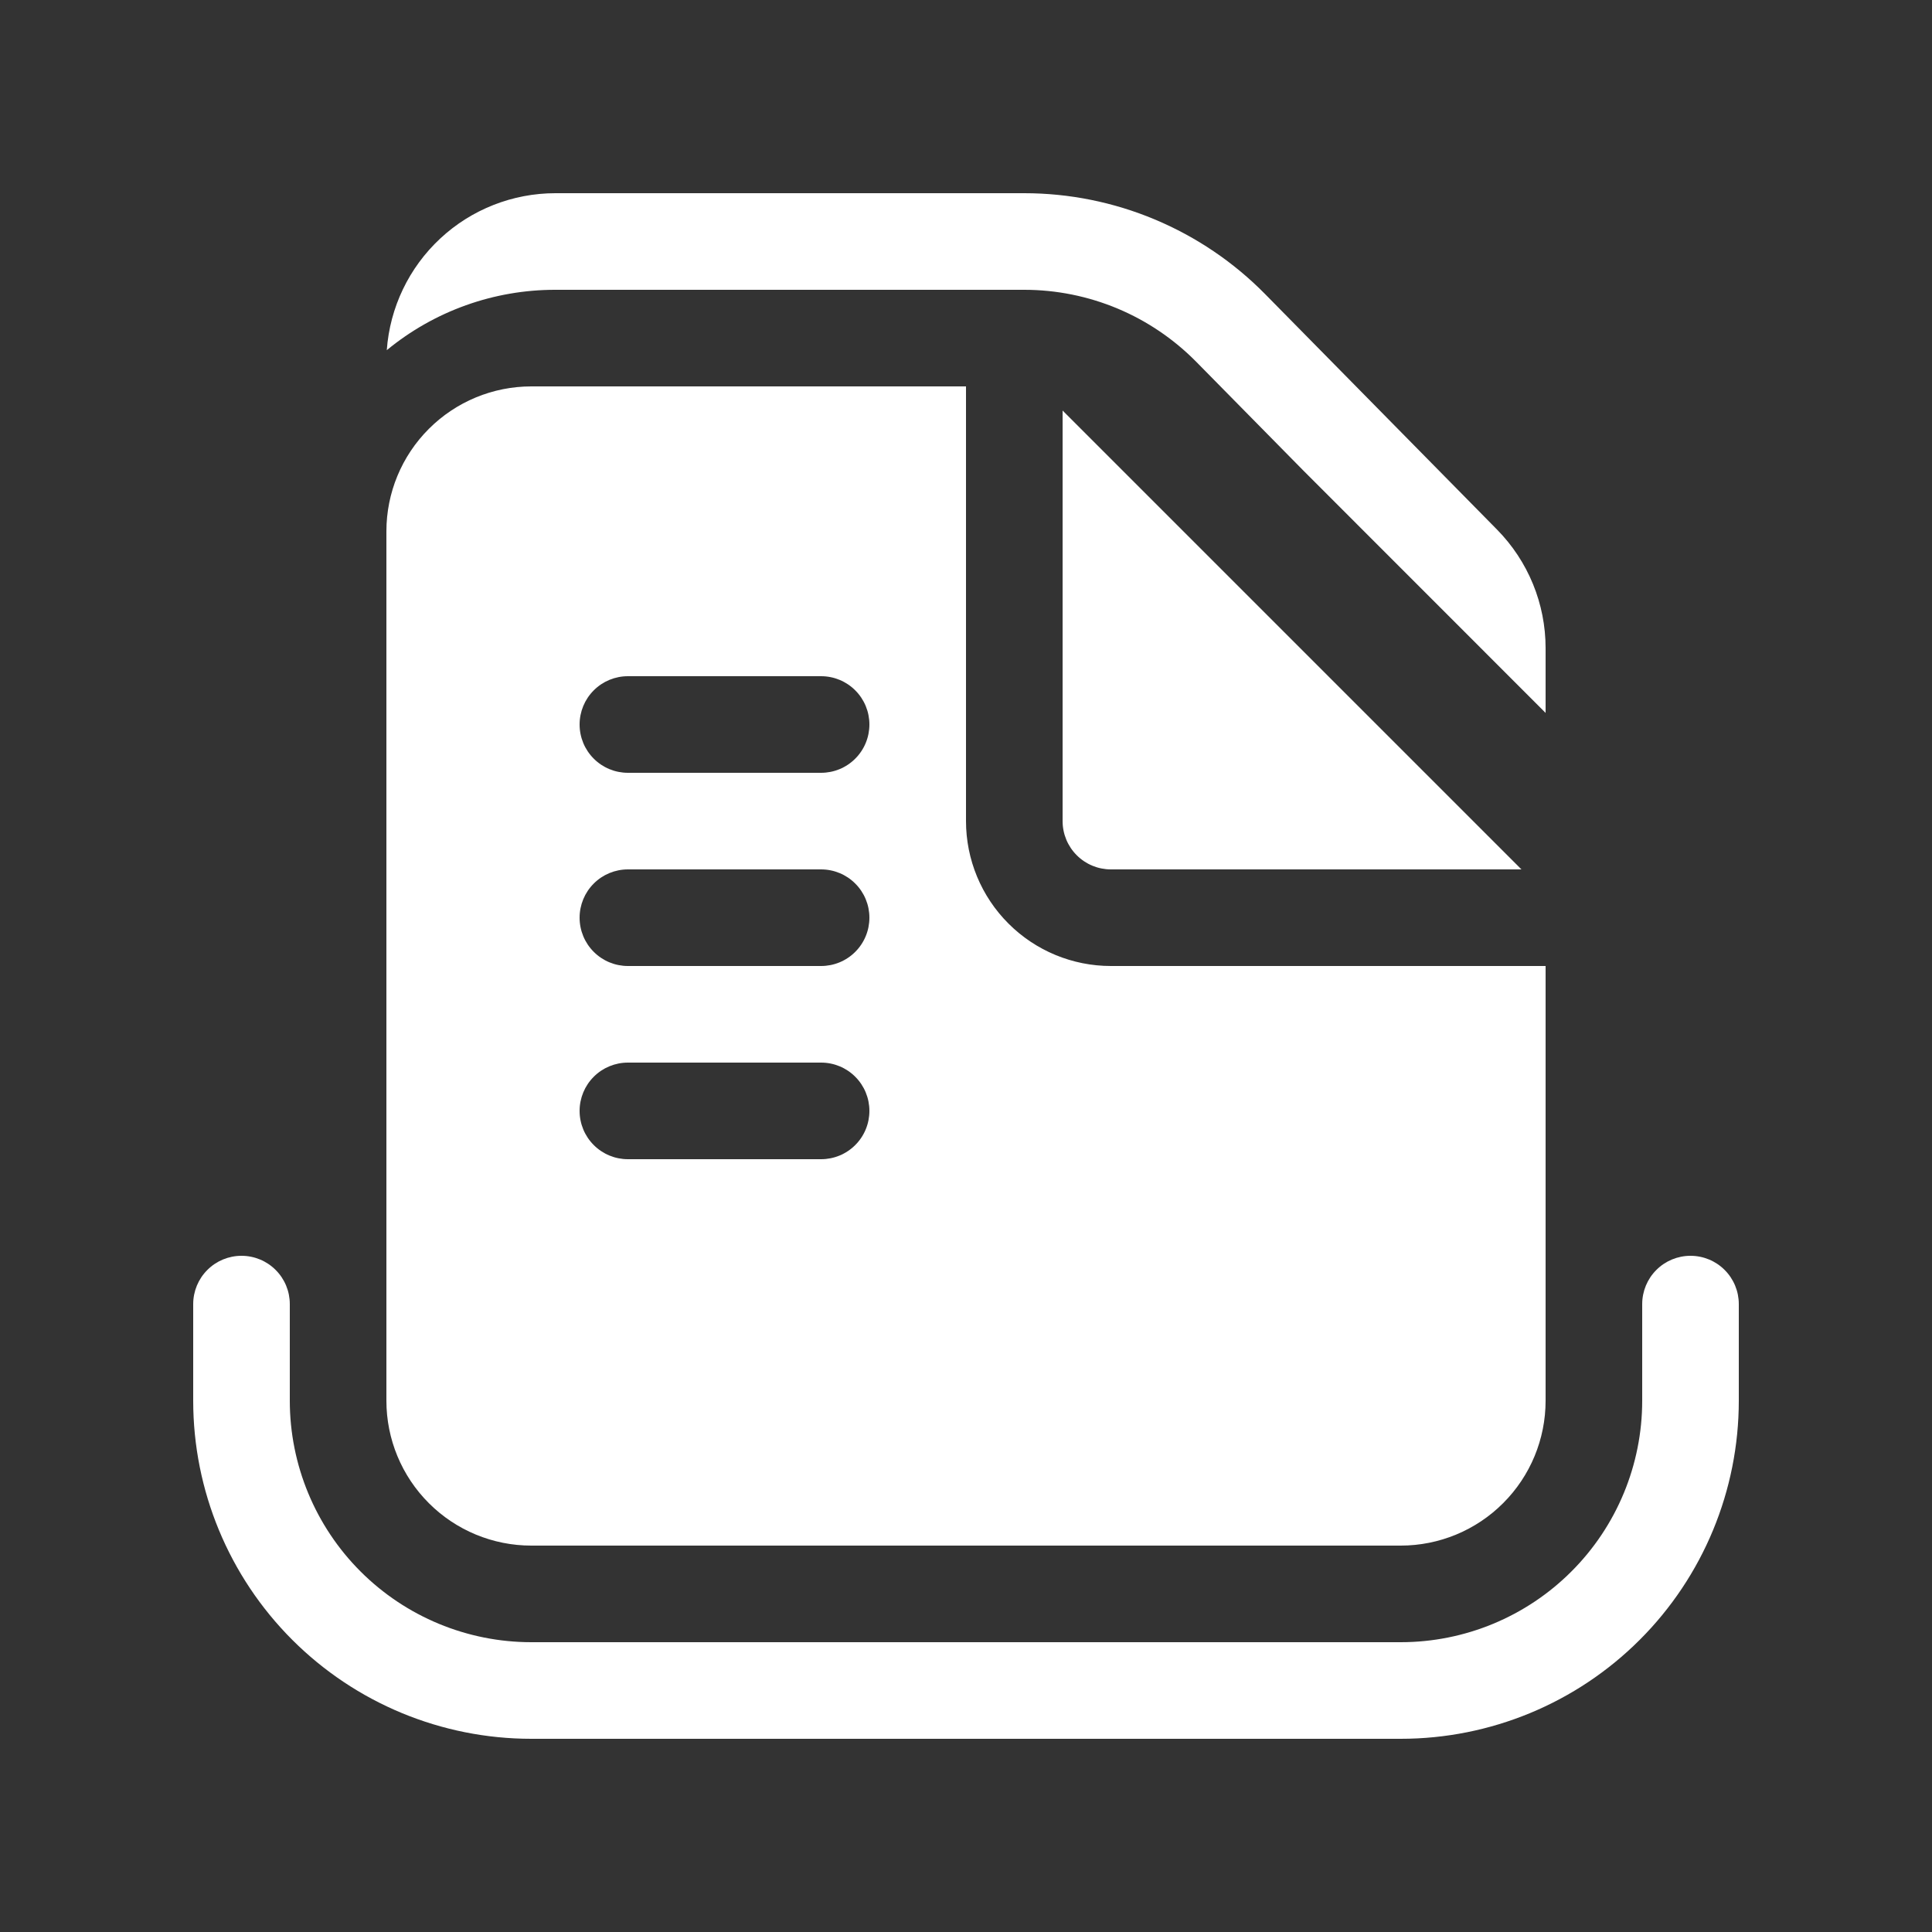 <svg width="40" height="40" viewBox="0 0 40 40" fill="none" xmlns="http://www.w3.org/2000/svg">
<rect x="0" y="0" width="40" height="40" fill="#333333" stroke="none"/>
<path d="M24.768 7.492L26.988 9.746L32 14.76V13.42C32 12.5 31.64 11.62 30.994 10.964L26.194 6.09C25.543 5.428 24.766 4.903 23.91 4.544C23.054 4.185 22.134 4 21.206 4H11.5C10.615 4 9.762 4.335 9.115 4.938C8.467 5.541 8.071 6.367 8.008 7.25C8.991 6.44 10.226 5.998 11.5 6H21.206C21.869 6 22.525 6.132 23.137 6.388C23.748 6.644 24.303 7.02 24.768 7.492V7.492ZM5 26C5.265 26 5.52 26.105 5.707 26.293C5.895 26.48 6 26.735 6 27V29C6 30.326 6.527 31.598 7.464 32.535C8.402 33.473 9.674 34 11 34H29C30.326 34 31.598 33.473 32.535 32.535C33.473 31.598 34 30.326 34 29V27C34 26.735 34.105 26.48 34.293 26.293C34.48 26.105 34.735 26 35 26C35.265 26 35.52 26.105 35.707 26.293C35.895 26.48 36 26.735 36 27V29C36 30.857 35.263 32.637 33.95 33.95C32.637 35.263 30.857 36 29 36H11C9.143 36 7.363 35.263 6.05 33.95C4.737 32.637 4 30.857 4 29V27C4 26.735 4.105 26.48 4.293 26.293C4.48 26.105 4.735 26 5 26ZM20 8V17C20 17.796 20.316 18.559 20.879 19.121C21.441 19.684 22.204 20 23 20H32V29C32 29.796 31.684 30.559 31.121 31.121C30.559 31.684 29.796 32 29 32H11C10.204 32 9.441 31.684 8.879 31.121C8.316 30.559 8 29.796 8 29V11C8 10.204 8.316 9.441 8.879 8.879C9.441 8.316 10.204 8 11 8H20ZM12 15C12 15.265 12.105 15.52 12.293 15.707C12.48 15.895 12.735 16 13 16H17C17.265 16 17.52 15.895 17.707 15.707C17.895 15.52 18 15.265 18 15C18 14.735 17.895 14.48 17.707 14.293C17.52 14.105 17.265 14 17 14H13C12.735 14 12.48 14.105 12.293 14.293C12.105 14.48 12 14.735 12 15ZM13 18C12.735 18 12.48 18.105 12.293 18.293C12.105 18.48 12 18.735 12 19C12 19.265 12.105 19.52 12.293 19.707C12.48 19.895 12.735 20 13 20H17C17.265 20 17.52 19.895 17.707 19.707C17.895 19.52 18 19.265 18 19C18 18.735 17.895 18.48 17.707 18.293C17.52 18.105 17.265 18 17 18H13ZM12 23C12 23.265 12.105 23.52 12.293 23.707C12.48 23.895 12.735 24 13 24H17C17.265 24 17.52 23.895 17.707 23.707C17.895 23.52 18 23.265 18 23C18 22.735 17.895 22.48 17.707 22.293C17.52 22.105 17.265 22 17 22H13C12.735 22 12.48 22.105 12.293 22.293C12.105 22.48 12 22.735 12 23ZM22 8.5V17C22 17.265 22.105 17.52 22.293 17.707C22.48 17.895 22.735 18 23 18H31.5L22 8.5Z" fill="white"/>
</svg>
